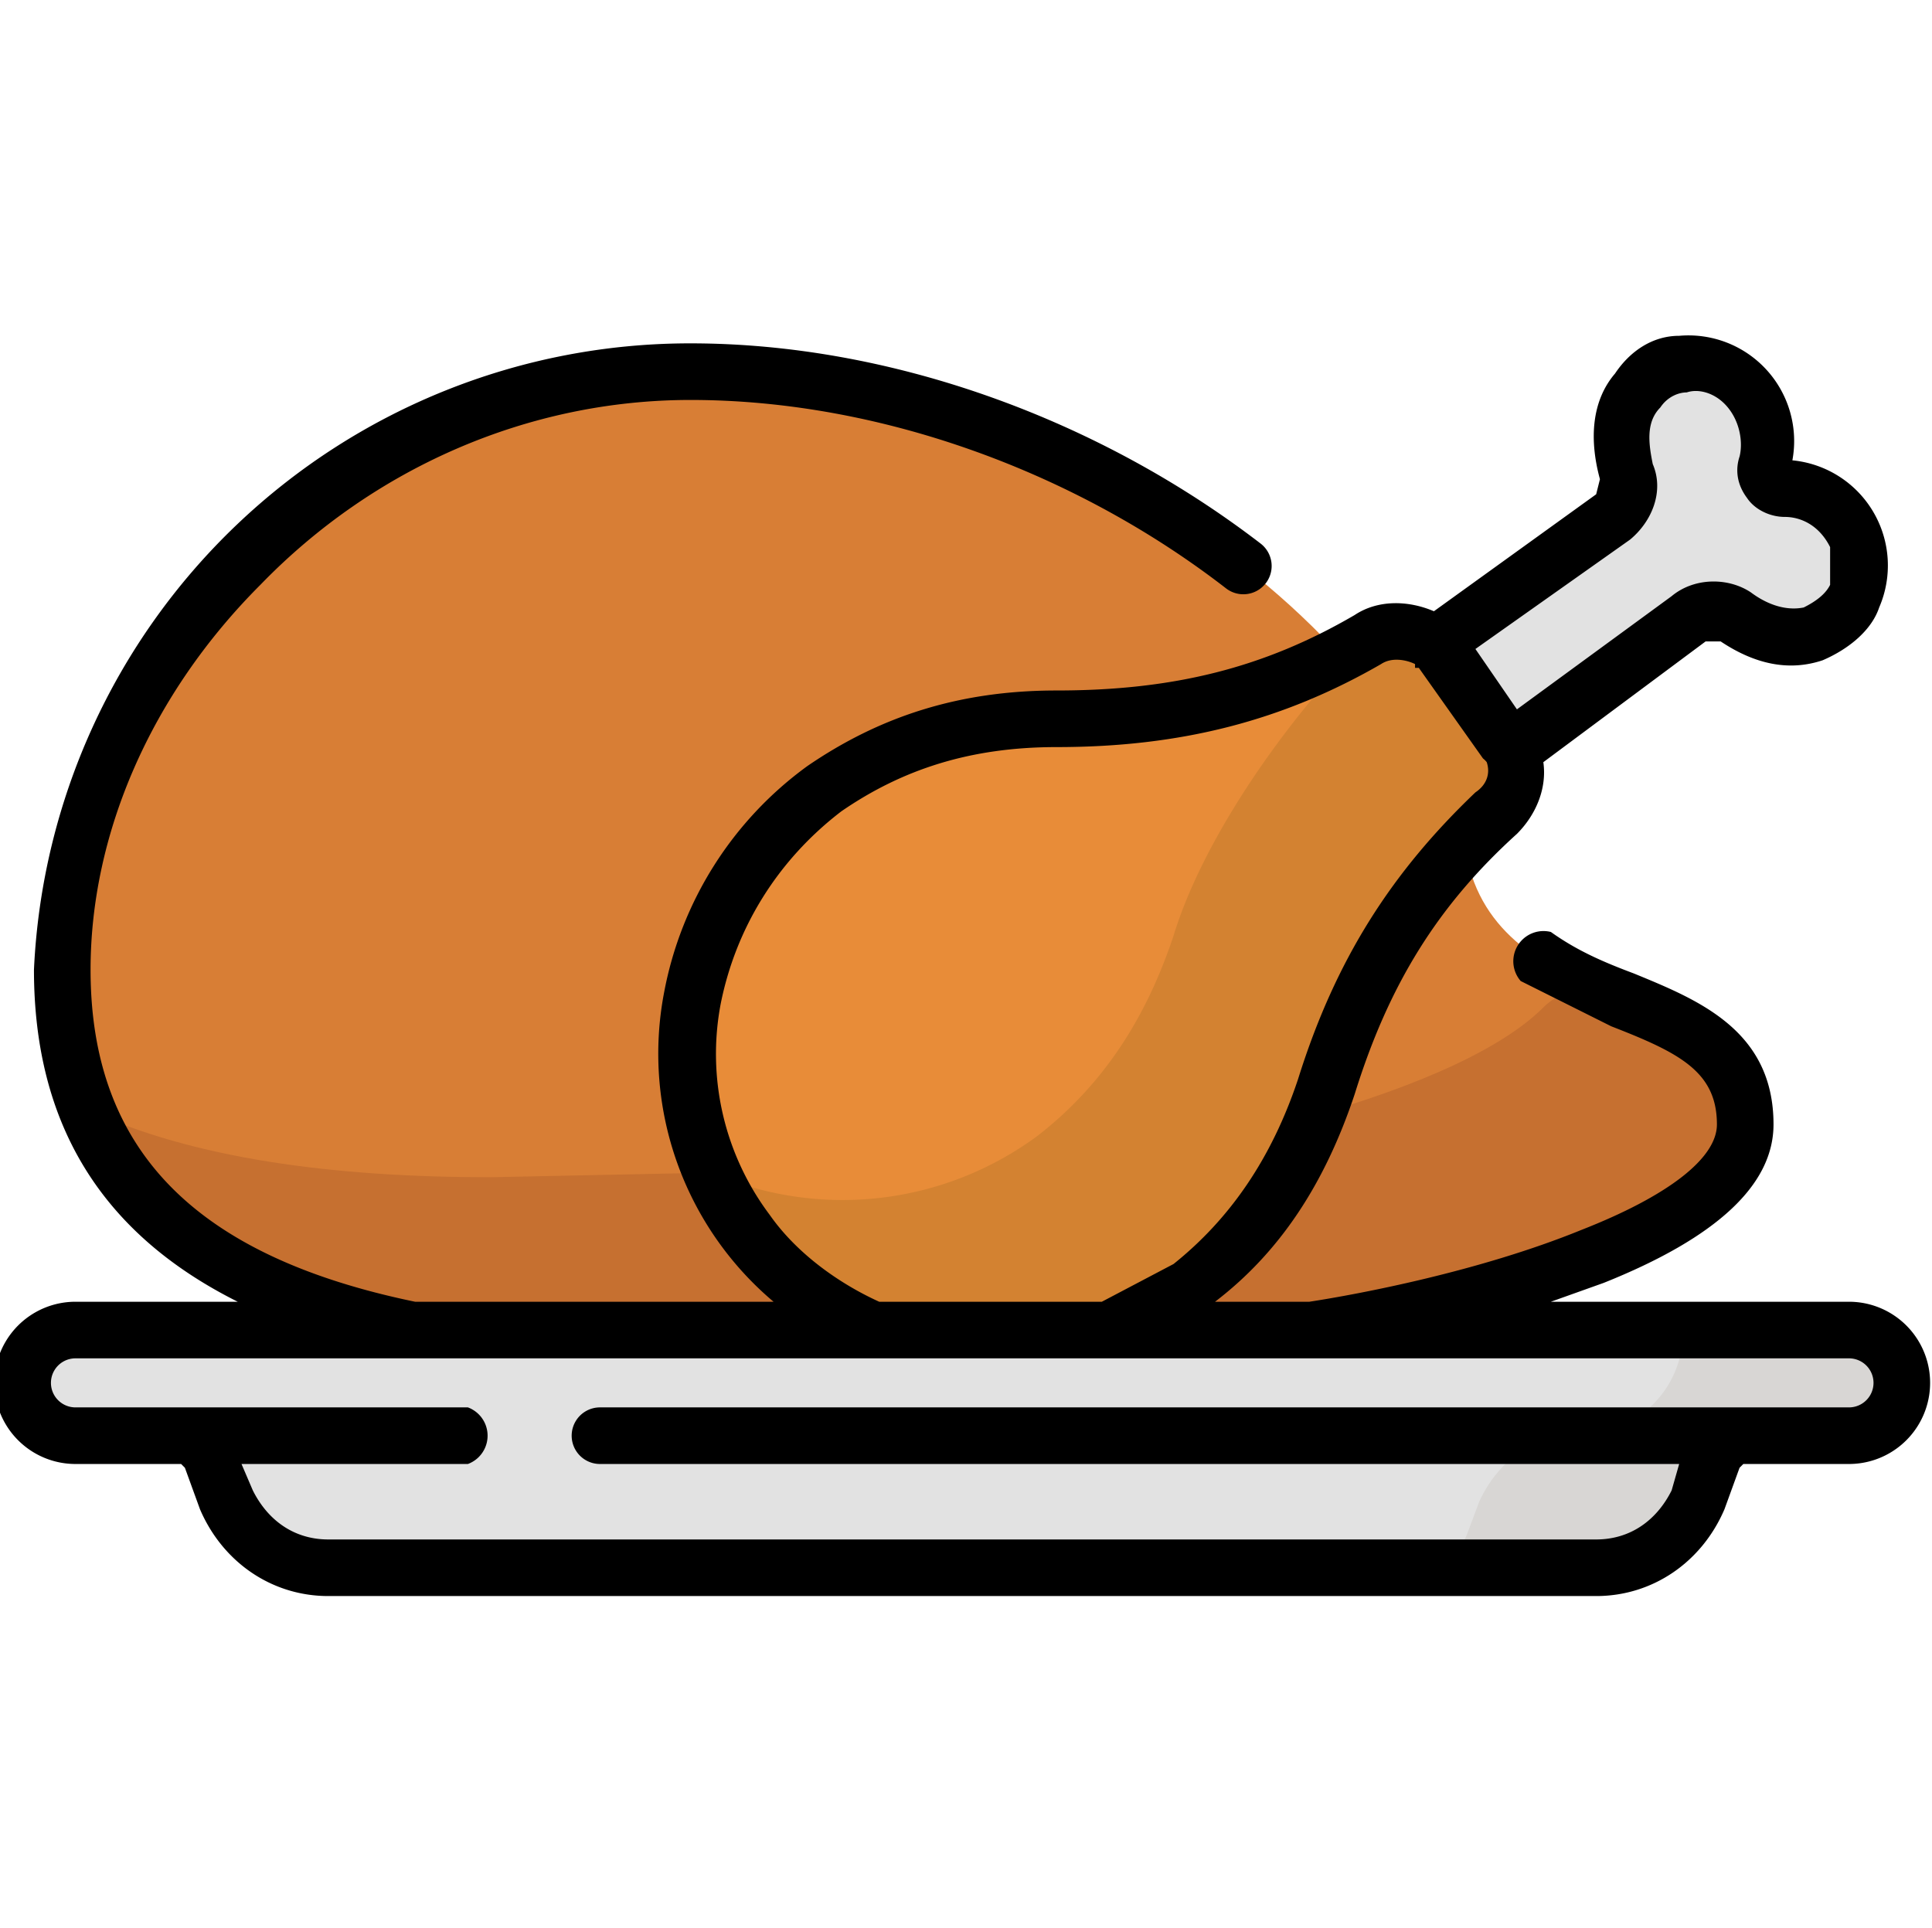<svg viewBox="1 -88 512 511" xmlns="http://www.w3.org/2000/svg">
  <path d="M391 144c13 39 73 28 73 66 0 34-107 56-142 58l-144 2c-93 0-160-25-160-101S86 11 184 11c93 0 184 60 207 133zm0 0" fill="#d87e35"/>
  <path d="M428 176c-6-3-13-2-18 3-25 25-105 41-134 42l-145 3c-42 0-79-5-107-18 19 47 78 64 154 64l144-2c35-2 142-24 142-58 0-21-18-27-36-34zm0 0" fill="#c67030"/>
  <path d="M435 15c-6 7-5 16-3 22 2 4 0 9-4 12l-64 46a17 17 0 1021 28l63-47c4-3 9-3 13 0 5 3 13 7 21 4 10-4 15-16 10-26-3-8-11-13-18-13l-4-2c-1-1-2-3-1-4 2-8 0-16-6-22-9-7-22-7-28 2zm0 0" fill="#e2e2e2"/>
  <path d="M199 238c26 36 79 43 117 15 19-13 30-32 36-53 10-29 23-52 45-72 6-5 7-14 3-20l-17-23c-5-6-13-7-19-4-27 16-53 22-83 22-22 0-43 5-61 18a84 84 0 00-21 117zm0 0" fill="#e88c38"/>
  <path d="M400 108l-17-23c-2-2-4-3-7-3-8-1-16 2-21 8-18 20-36 47-43 70-7 21-18 39-36 53a87 87 0 01-86 10l9 15c26 36 79 43 117 15 19-13 30-32 36-53 10-29 23-52 45-72 6-5 7-14 3-20zm0 0" fill="#d38231"/>
  <path d="M491 265H21a14 14 0 000 27h28c3 0 6 3 8 6l4 11c5 11 15 18 27 18h336c12 0 22-7 27-18l4-11c2-3 5-6 8-6h28a14 14 0 000-27zm0 0" fill="#e2e2e2"/>
  <path d="M491 265h-44c0 15-12 27-27 27h-1c-11 0-21 7-26 18l-3 8c-2 6-8 9-14 9h48c12 0 22-7 27-18l4-11c2-3 5-6 8-6h28a14 14 0 000-27zm0 0" fill="#d8d6d4"/>
  <path d="M491 257h-79l14-5c30-12 45-26 45-42 0-25-20-33-37-40-8-3-15-6-22-11a8 8 0 00-8 13l24 12c18 7 28 12 28 26 0 9-13 19-36 28-27 11-59 17-72 19h-25c17-13 29-31 37-55 9-29 22-50 43-69 5-5 8-12 7-19l43-32h4c9 6 18 8 27 5 7-3 13-8 15-14a28 28 0 00-23-39 28 28 0 00-30-33c-7 0-13 4-17 10-6 7-7 17-4 28l-1 4-43 31c-7-3-15-3-21 1-24 14-48 20-79 20-26 0-47 7-66 20a96 96 0 00-38 60 86 86 0 0029 82h-95c-58-12-86-40-86-88 0-36 16-73 45-102 30-31 71-49 114-49 50 0 102 19 142 50a7 7 0 109-12C292 23 237 3 184 3A174 174 0 0010 169c0 41 18 70 54 88H21a21 21 0 000 43h28l1 1 4 11c6 14 19 23 34 23h336c15 0 28-9 34-23l4-11 1-1h28a21 21 0 000-43zM433 55c6-5 9-13 6-20-1-5-2-11 2-15 2-3 5-4 7-4 3-1 7 0 10 3 4 4 5 10 4 14-1 3-1 7 2 11 2 3 6 5 10 5s9 2 12 8v10c-1 2-3 4-7 6-5 1-10-1-14-4-6-4-15-4-21 1l-41 30-11-16zM205 234a71 71 0 01-13-56c4-20 15-38 32-51 16-11 34-17 57-17 33 0 60-7 86-22 3-2 7-1 9 0v1h1l17 24a6 6 0 011 1c1 3 0 6-3 8-22 21-37 44-47 76-7 21-18 37-33 49l-19 10h-59c-11-5-22-13-29-23zm286 51H160a7 7 0 100 15h286l-2 7c-4 8-11 13-20 13H88c-9 0-16-5-20-13l-3-7h60a8 8 0 000-15H21a6 6 0 010-13h470a6 6 0 010 13zm0 0"/>
</svg>